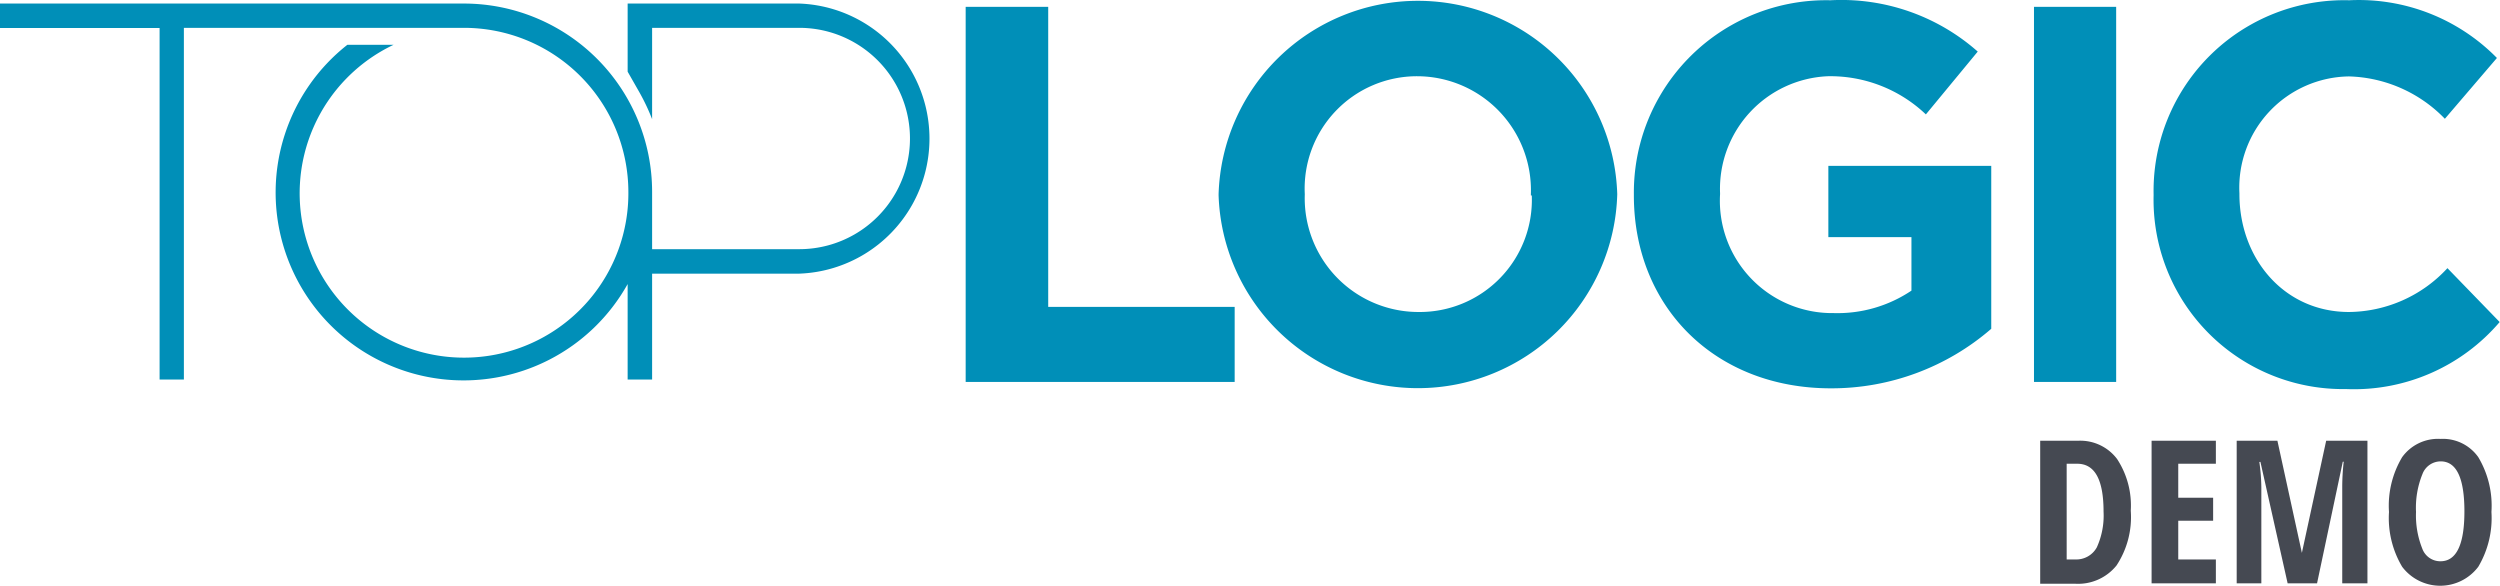<?xml version="1.0" encoding="UTF-8" standalone="no"?>
<svg
   id="visual"
   viewBox="0 0 511.998 119.981"
   version="1.1"
   sodipodi:docname="appLogo.svg"
   width="511.998"
   height="119.981"
   inkscape:version="1.1.2 (0a00cf5339, 2022-02-04)"
   xmlns:inkscape="http://www.inkscape.org/namespaces/inkscape"
   xmlns:sodipodi="http://sodipodi.sourceforge.net/DTD/sodipodi-0.dtd"
   xmlns="http://www.w3.org/2000/svg"
   xmlns:svg="http://www.w3.org/2000/svg"
   xmlns:rdf="http://www.w3.org/1999/02/22-rdf-syntax-ns#"
   xmlns:cc="http://creativecommons.org/ns#"
   xmlns:dc="http://purl.org/dc/elements/1.1/">
  <sodipodi:namedview
     id="namedview29"
     pagecolor="#ffffff"
     bordercolor="#666666"
     borderopacity="1.0"
     inkscape:pageshadow="2"
     inkscape:pageopacity="0.0"
     inkscape:pagecheckerboard="0"
     showgrid="false"
     fit-margin-top="0"
     fit-margin-left="0"
     fit-margin-right="0"
     fit-margin-bottom="0"
     inkscape:zoom="1.5685985"
     inkscape:cx="-15.300282"
     inkscape:cy="49.088405"
     inkscape:window-width="1920"
     inkscape:window-height="1012"
     inkscape:window-x="0"
     inkscape:window-y="0"
     inkscape:window-maximized="1"
     inkscape:current-layer="visual" />
  <defs
     id="defs4">
    <style
       id="style2">.cls-1{fill:#008fb8;}.cls-2{fill:#454952;}</style>
  </defs>
  <title
     id="title6">appLogo</title>
  <g
     id="g858"
     transform="matrix(3.74,0,0,3.74,-26.632,-49.987)"
     style="stroke-width:0.267">
    <path
       class="cls-1"
       d="m 50.89,13.56 h -9.4 v 3.73 l 0.65,1.14 a 11.44,11.44 0 0 1 0.69,1.46 v -5 h 8.06 a 6.06,6.06 0 1 1 0,12.12 h -8.06 v -2.41 0 c 0,-0.25 0,-0.49 0,-0.74 v 0 A 10.31,10.31 0 0 0 32.53,13.56 H 7.12 v 1.34 h 8.74 v 19.25 h 1.33 V 14.89 h 15.34 a 9,9 0 0 1 9,9 v 0 A 9,9 0 1 1 28.67,15.82 h -2.53 a 10.29,10.29 0 1 0 15.35,13.1 v 5.23 h 1.34 v -5.8 h 8.06 a 7.4,7.4 0 0 0 0,-14.79 z m -9.12,14.85 v 0.06 z m 0.43,-1 z M 42,27.91 V 28 Z"
       id="path8"
       style="stroke-width:0.267" />
    <path
       class="cls-1"
       d="m 60,13.74 h 4.52 v 16.43 h 10.21 v 4.11 H 60 Z"
       id="path10"
       style="stroke-width:0.267" />
    <path
       class="cls-1"
       d="M 73.85,24.07 V 24 a 10.92,10.92 0 0 1 21.83,0 v 0 a 10.92,10.92 0 0 1 -21.83,0.06 z m 17.1,0 V 24 A 6.24,6.24 0 0 0 84.73,17.54 6.15,6.15 0 0 0 78.57,24 v 0 a 6.23,6.23 0 0 0 6.22,6.45 6.14,6.14 0 0 0 6.21,-6.38 z"
       id="path12"
       style="stroke-width:0.267" />
    <path
       class="cls-1"
       d="M 96.59,24.07 V 24 a 10.53,10.53 0 0 1 10.76,-10.62 11.27,11.27 0 0 1 8.07,2.81 l -2.84,3.44 a 7.59,7.59 0 0 0 -5.37,-2.09 6.17,6.17 0 0 0 -5.9,6.4 V 24 a 6.15,6.15 0 0 0 6.22,6.51 7.26,7.26 0 0 0 4.26,-1.23 v -2.93 h -4.55 v -3.9 h 8.92 v 8.92 a 13.36,13.36 0 0 1 -8.78,3.26 C 101,34.63 96.59,30.14 96.59,24.07 Z"
       id="path14"
       style="stroke-width:0.267" />
    <path
       class="cls-1"
       d="m 118.5,13.74 h 4.5 v 20.54 h -4.5 z"
       id="path16"
       style="stroke-width:0.267" />
    <path
       class="cls-1"
       d="M 125.05,24.07 V 24 a 10.44,10.44 0 0 1 10.71,-10.62 10.6,10.6 0 0 1 8.09,3.16 L 141,19.87 a 7.59,7.59 0 0 0 -5.25,-2.32 6.09,6.09 0 0 0 -6,6.4 V 24 c 0,3.52 2.44,6.45 6,6.45 a 7.42,7.42 0 0 0 5.39,-2.4 L 144,31 a 10.49,10.49 0 0 1 -8.42,3.67 10.37,10.37 0 0 1 -10.53,-10.6 z"
       id="path18"
       style="stroke-width:0.267" />
    <path
       class="cls-2"
       d="m 123.8,41.33 a 4.81,4.81 0 0 1 -0.78,3 2.7,2.7 0 0 1 -2.27,1 h -1.91 V 37.5 h 2.09 a 2.52,2.52 0 0 1 2.12,1 4.64,4.64 0 0 1 0.75,2.83 z m -1.49,0.05 c 0,-1.75 -0.48,-2.62 -1.44,-2.62 h -0.58 V 44 h 0.47 a 1.28,1.28 0 0 0 1.18,-0.66 4.21,4.21 0 0 0 0.37,-1.96 z"
       id="path20"
       style="stroke-width:0.267" />
    <path
       class="cls-2"
       d="m 128.46,45.31 h -3.52 V 37.5 h 3.52 v 1.26 h -2.06 v 1.86 h 1.91 v 1.26 H 126.4 V 44 h 2.06 z"
       id="path22"
       style="stroke-width:0.267" />
    <path
       class="cls-2"
       d="m 132.39,45.31 -1.49,-6.65 h -0.06 a 10.48,10.48 0 0 1 0.11,1.41 v 5.24 H 129.6 V 37.5 h 2.23 l 1.34,6.14 v 0 l 1.33,-6.14 h 2.26 v 7.81 h -1.38 V 40 a 12.52,12.52 0 0 1 0.08,-1.35 h -0.05 L 134,45.31 Z"
       id="path24"
       style="stroke-width:0.267" />
    <path
       class="cls-2"
       d="m 143.55,41.4 a 5.23,5.23 0 0 1 -0.72,3 2.61,2.61 0 0 1 -4.17,0 5.22,5.22 0 0 1 -0.72,-3 5.18,5.18 0 0 1 0.72,-3 2.42,2.42 0 0 1 2.1,-1 2.37,2.37 0 0 1 2.07,1 5.18,5.18 0 0 1 0.72,3 z m -4.13,0 a 4.89,4.89 0 0 0 0.34,2 1.05,1.05 0 0 0 1,0.7 c 0.87,0 1.31,-0.91 1.31,-2.73 0,-1.82 -0.43,-2.74 -1.3,-2.74 a 1.07,1.07 0 0 0 -1,0.7 4.88,4.88 0 0 0 -0.35,2.07 z"
       id="path26"
       style="stroke-width:0.267" />
  </g>
</svg>
